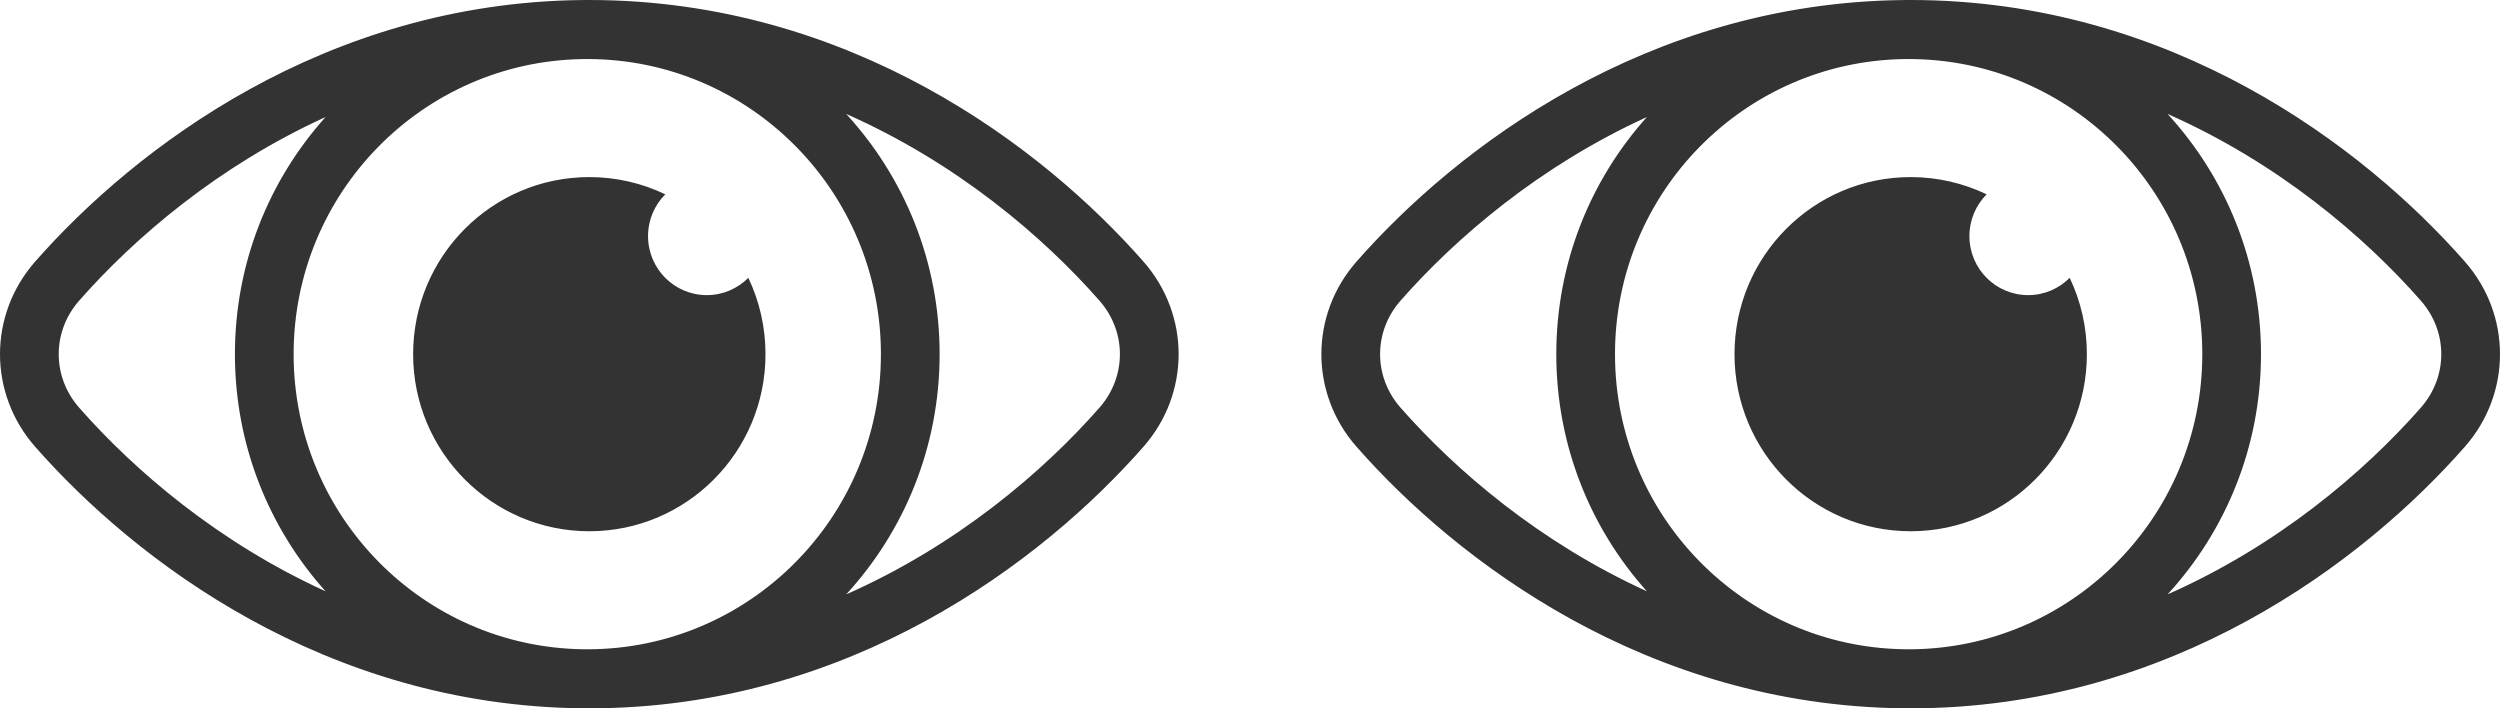 <svg width="60" height="17" viewBox="0 0 60 17" fill="none" xmlns="http://www.w3.org/2000/svg">
<path fill-rule="evenodd" clip-rule="evenodd" d="M1.899 7.217C3.223 5.71 5.233 3.984 7.813 2.809C6.461 4.316 5.638 6.311 5.638 8.5C5.638 10.689 6.461 12.684 7.813 14.191C5.233 13.016 3.223 11.29 1.899 9.783C1.246 9.04 1.246 7.96 1.899 7.217ZM0.843 6.279C3.245 3.546 7.809 0.066 13.969 0.001C14.011 0 14.053 0 14.095 0H14.115H14.144C20.392 0 25.02 3.52 27.444 6.279C28.568 7.558 28.568 9.442 27.444 10.721C25.02 13.48 20.392 17 14.144 17H14.115H14.095C14.053 17 14.011 17 13.969 16.999C7.809 16.934 3.245 13.454 0.843 10.721C-0.281 9.442 -0.281 7.558 0.843 6.279ZM14.115 1.417C14.072 1.417 14.029 1.417 13.986 1.418C10.144 1.476 7.047 4.624 7.047 8.5C7.047 12.376 10.144 15.524 13.986 15.582C14.029 15.583 14.072 15.583 14.115 15.583C17.997 15.572 21.142 12.405 21.142 8.5C21.142 4.595 17.997 1.427 14.115 1.417ZM22.551 8.5C22.551 10.725 21.701 12.75 20.309 14.265C22.968 13.09 25.036 11.322 26.388 9.783C27.041 9.04 27.041 7.96 26.388 7.217C25.036 5.678 22.968 3.91 20.309 2.735C21.701 4.25 22.551 6.275 22.551 8.5ZM14.144 12.75C16.479 12.75 18.372 10.847 18.372 8.5C18.372 7.844 18.224 7.223 17.96 6.668C17.705 6.924 17.352 7.083 16.963 7.083C16.184 7.083 15.553 6.449 15.553 5.667C15.553 5.275 15.711 4.921 15.967 4.664C15.415 4.399 14.796 4.25 14.144 4.25C11.808 4.25 9.915 6.153 9.915 8.5C9.915 10.847 11.808 12.75 14.144 12.75Z" fill="#333333"/>
<path fill-rule="evenodd" clip-rule="evenodd" d="M33.612 7.217C34.936 5.71 36.946 3.984 39.525 2.809C38.173 4.316 37.351 6.311 37.351 8.5C37.351 10.689 38.173 12.684 39.525 14.191C36.946 13.016 34.936 11.29 33.612 9.783C32.959 9.04 32.959 7.96 33.612 7.217ZM32.556 6.279C34.957 3.546 39.522 0.066 45.682 0.001C45.724 0 45.765 0 45.807 0H45.828H45.856C52.104 0 56.733 3.52 59.157 6.279C60.281 7.558 60.281 9.442 59.157 10.721C56.733 13.48 52.104 17 45.856 17H45.828H45.807C45.765 17 45.724 17 45.682 16.999C39.522 16.934 34.957 13.454 32.556 10.721C31.432 9.442 31.432 7.558 32.556 6.279ZM45.827 1.417C45.785 1.417 45.742 1.417 45.699 1.418C41.857 1.476 38.76 4.624 38.76 8.5C38.76 12.376 41.857 15.524 45.699 15.582C45.742 15.583 45.785 15.583 45.827 15.583C49.71 15.572 52.855 12.405 52.855 8.5C52.855 4.595 49.71 1.427 45.827 1.417ZM54.264 8.5C54.264 10.725 53.414 12.75 52.022 14.265C54.681 13.09 56.748 11.322 58.101 9.783C58.754 9.04 58.754 7.96 58.101 7.217C56.748 5.678 54.681 3.91 52.022 2.735C53.414 4.25 54.264 6.275 54.264 8.5ZM45.856 12.75C48.192 12.75 50.085 10.847 50.085 8.5C50.085 7.844 49.937 7.223 49.673 6.668C49.417 6.924 49.065 7.083 48.675 7.083C47.897 7.083 47.266 6.449 47.266 5.667C47.266 5.275 47.424 4.921 47.679 4.664C47.127 4.399 46.509 4.25 45.856 4.25C43.521 4.25 41.628 6.153 41.628 8.5C41.628 10.847 43.521 12.75 45.856 12.75Z" fill="#333333"/>
</svg>
